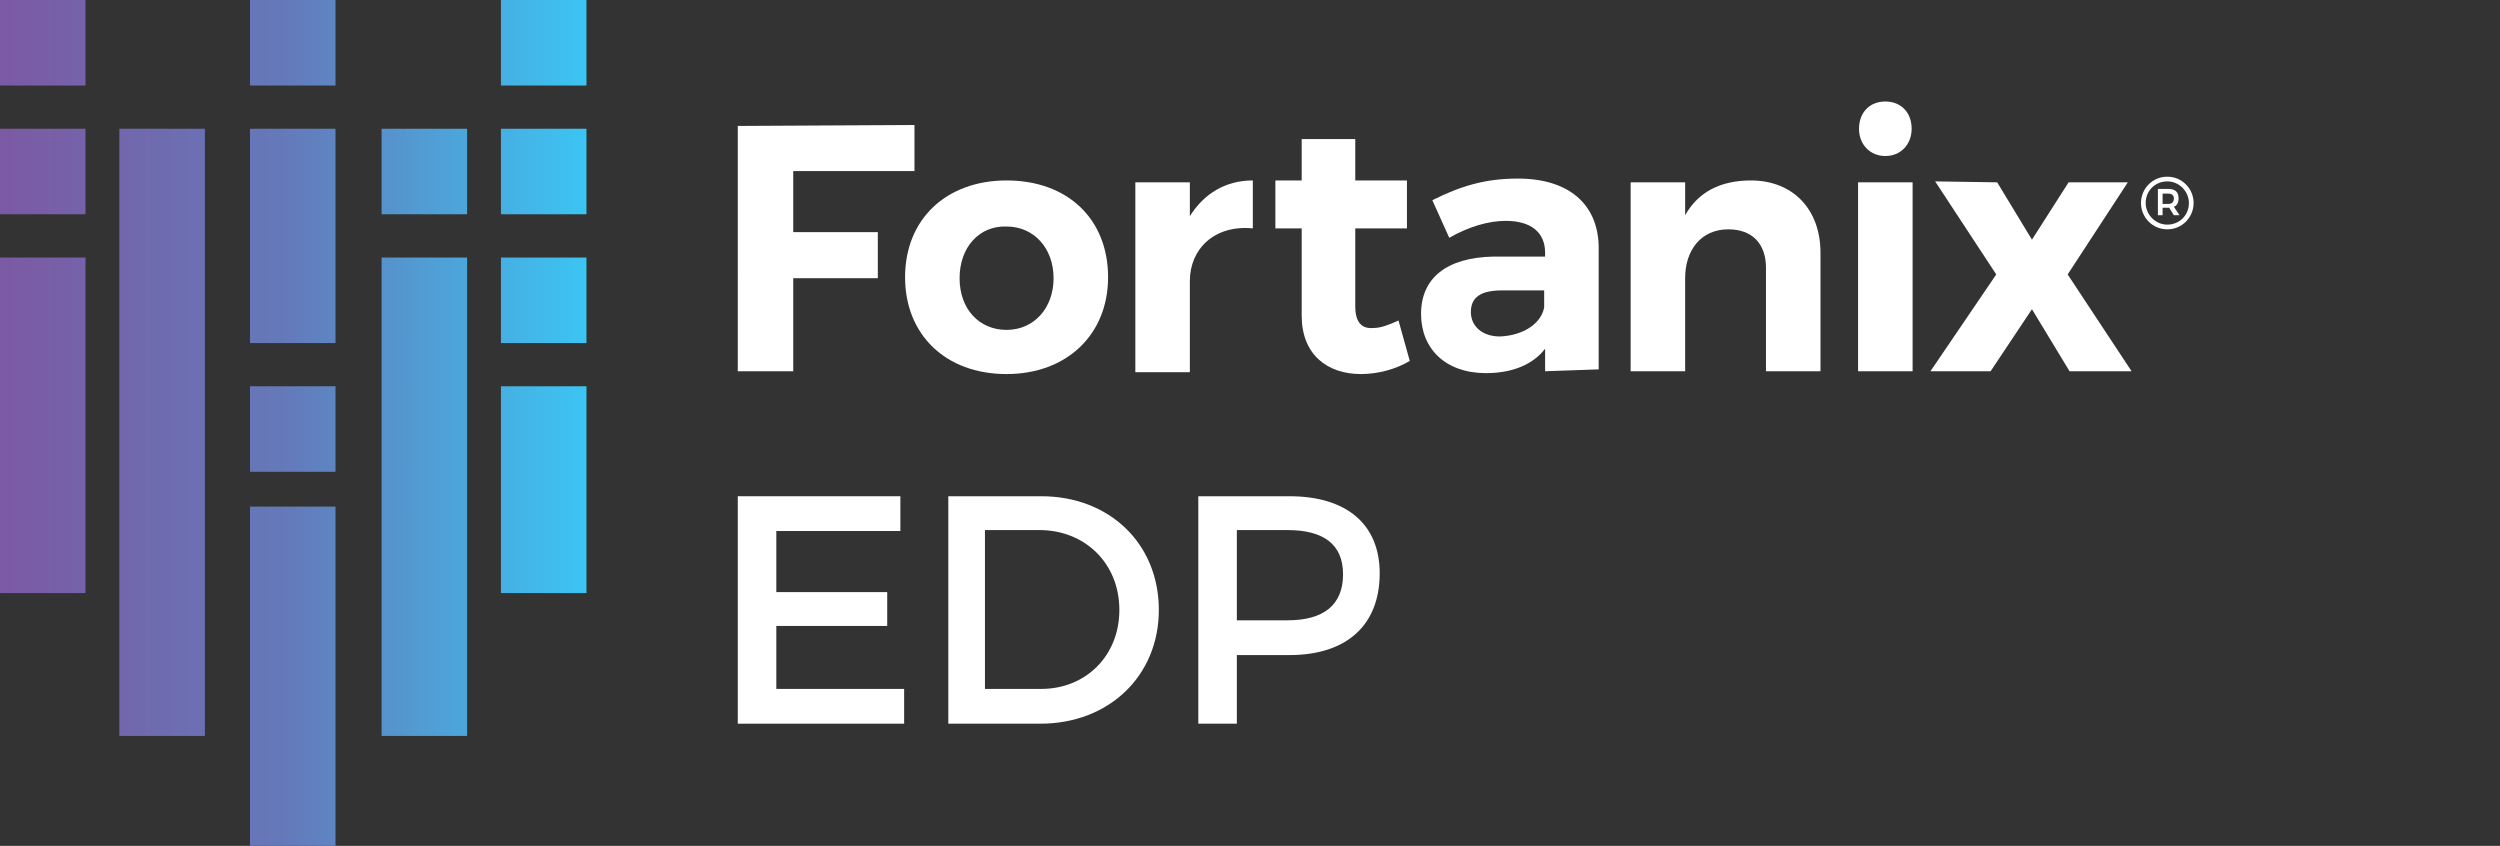<?xml version="1.0" ?>
<!-- Generator: Adobe Illustrator 23.0.1, SVG Export Plug-In . SVG Version: 6.00 Build 0)  -->
<svg xmlns="http://www.w3.org/2000/svg" version="1.1" id="Layer_1" x="0px" y="0px" viewBox="0 0 266 90" style="enable-background:new 0 0 266 90;" xml:space="preserve">
	<rect x="0" y="0" width="266" height="90" fill="#333333" stroke="none"/>
	<style type="text/css">
	.st0{fill:#FFFFFF;}
	.st1{fill:url(#SVGID_1_);}
</style>
	<desc>Created with Sketch.</desc>
	<g>
		<g>
			<g>
				<g>
					<path class="st0" d="M97.3,13.3v4.9H84.4v6.5h9v4.9h-9v9.9h-5.9V13.4L97.3,13.3L97.3,13.3z"/>
					<path class="st0" d="M117.9,29.5c0,6.1-4.4,10.3-10.8,10.3c-6.5,0-10.8-4.2-10.8-10.3c0-6.2,4.4-10.3,10.8-10.3      C113.6,19.2,117.9,23.3,117.9,29.5z M102.1,29.6c0,3.3,2.1,5.5,5,5.5s5-2.3,5-5.5s-2.1-5.5-5-5.5      C104.2,24,102.1,26.3,102.1,29.6z"/>
					<path class="st0" d="M133.3,19.2v5.1c-4.1-0.4-6.7,2.2-6.7,5.6v9.7h-5.8V19.4h5.8V23C128.1,20.6,130.4,19.2,133.3,19.2z"/>
					<path class="st0" d="M150,38.4c-1.5,0.9-3.4,1.4-5.2,1.4c-3.6,0-6.3-2.1-6.3-6.2v-9.3h-2.8v-5.1h2.8v-4.4h5.7v4.4h5.5v5.1h-5.5      v8.3c0,1.7,0.7,2.4,1.9,2.3c0.8,0,1.6-0.3,2.7-0.8L150,38.4z"/>
					<path class="st0" d="M164.4,39.5v-2.4c-1.3,1.7-3.5,2.6-6.3,2.6c-4.3,0-6.9-2.6-6.9-6.3c0-3.8,2.7-6,7.7-6.1h5.5v-0.4      c0-2.1-1.4-3.4-4.2-3.4c-1.8,0-3.9,0.6-6,1.8l-1.8-4c3-1.5,5.6-2.3,9.1-2.3c5.4,0,8.5,2.7,8.6,7.2v13.1L164.4,39.5L164.4,39.5z       M164.3,32.7v-1.8h-4.5c-2.2,0-3.3,0.7-3.3,2.3c0,1.5,1.2,2.6,3.1,2.6C162.1,35.7,164,34.4,164.3,32.7z"/>
					<path class="st0" d="M193.7,26.9v12.6h-5.8v-11c0-2.6-1.5-4.1-4-4.1c-2.9,0-4.6,2.2-4.6,5.2v9.9h-5.8V19.4h5.8v3.5      c1.4-2.5,3.8-3.7,7-3.7C190.7,19.2,193.7,22.2,193.7,26.9z"/>
					<path class="st0" d="M203.5,19.4v20.1h-5.8V19.4H203.5z M203.4,13.7c0,1.6-1.1,2.9-2.8,2.9c-1.6,0-2.8-1.2-2.8-2.9      s1.1-2.9,2.8-2.9C202.3,10.8,203.4,12,203.4,13.7z"/>
					<path class="st0" d="M212.5,19.4l3.7,6.1l3.9-6.1h6.3l-6.4,9.8l6.8,10.3h-6.6l-4-6.6l-4.4,6.6h-6.4l7-10.3l-6.5-9.9L212.5,19.4      L212.5,19.4z"/>
					<g>
						<path class="st0" d="M233.4,21.6c0,1.5-1.2,2.8-2.8,2.8s-2.8-1.3-2.8-2.8s1.2-2.8,2.8-2.8C232.2,18.8,233.4,20.1,233.4,21.6z        M232.9,21.6c0-1.2-1-2.3-2.3-2.3s-2.3,1-2.3,2.3c0,1.2,1,2.3,2.3,2.3S232.9,22.9,232.9,21.6z M231.3,22l0.6,0.9h-0.6l-0.5-0.8       h-0.1h-0.6v0.8h-0.5v-2.8h1.1c0.7,0,1.1,0.3,1.1,1C231.8,21.6,231.6,21.9,231.3,22z M230.1,21.7h0.6c0.4,0,0.6-0.2,0.6-0.6       c0-0.3-0.2-0.5-0.6-0.5h-0.6V21.7z"/>
					</g>
				</g>
			</g>
			<g>
				<path class="st0" d="M95.8,52.8v3.7H82.6V63h11.8v3.6H82.6v6.7h13.6V77H78.5V52.8H95.8z"/>
				<path class="st0" d="M123.3,64.9c0,7-5.3,12.1-12.6,12.1h-9.8V52.8h9.9C118,52.8,123.3,57.8,123.3,64.9z M119.1,64.9     c0-5-3.7-8.5-8.5-8.5h-5.8v16.9h6C115.5,73.3,119.1,69.8,119.1,64.9z"/>
				<path class="st0" d="M146.8,61c0,5.5-3.5,8.7-9.6,8.7h-5.6V77h-4.1V52.8h9.7C143.3,52.8,146.8,55.8,146.8,61z M142.9,61.1     c0-3.2-2.1-4.7-5.9-4.7h-5.4V66h5.4C140.8,66,142.9,64.4,142.9,61.1z"/>
			</g>
		</g>
		<g>
			<g>
				<linearGradient id="SVGID_1_" gradientUnits="userSpaceOnUse" x1="-2" y1="-452" x2="60.4" y2="-452" gradientTransform="matrix(1 0 0 -1 2 -407)">
					<stop offset="0" style="stop-color:#7C59A4"/>
					<stop offset="0.493" style="stop-color:#647ABA"/>
					<stop offset="1" style="stop-color:#3BC5F3"/>
				</linearGradient>
				<path class="st1" d="M53.3,22.8h9.1v-9.1h-9.1C53.3,13.7,53.3,22.8,53.3,22.8z M53.3,0v9.1h9.1V0H53.3z M53.3,36.5h9.1v-9.1h-9.1     C53.3,27.4,53.3,36.5,53.3,36.5z M53.3,63.1h9.1v-22h-9.1C53.3,41.1,53.3,63.1,53.3,63.1z M40.6,22.8h9.1v-9.1h-9.1V22.8z      M40.6,78.3h9.1V27.4h-9.1V78.3z M26.6,50.2h9.1v-9.1h-9.1V50.2z M26.6,9.1h9.1V0h-9.1V9.1z M26.6,36.5h9.1V13.7h-9.1V36.5z      M26.6,90h9.1V53.9h-9.1V90z M0,22.8h9.1v-9.1H0V22.8z M0,9.1h9.1V0H0V9.1z M0,63.1h9.1V27.4H0V63.1z M12.7,78.3h9.1V13.7h-9.1     C12.7,13.7,12.7,78.3,12.7,78.3z"/>
			</g>
		</g>
	</g>
</svg>